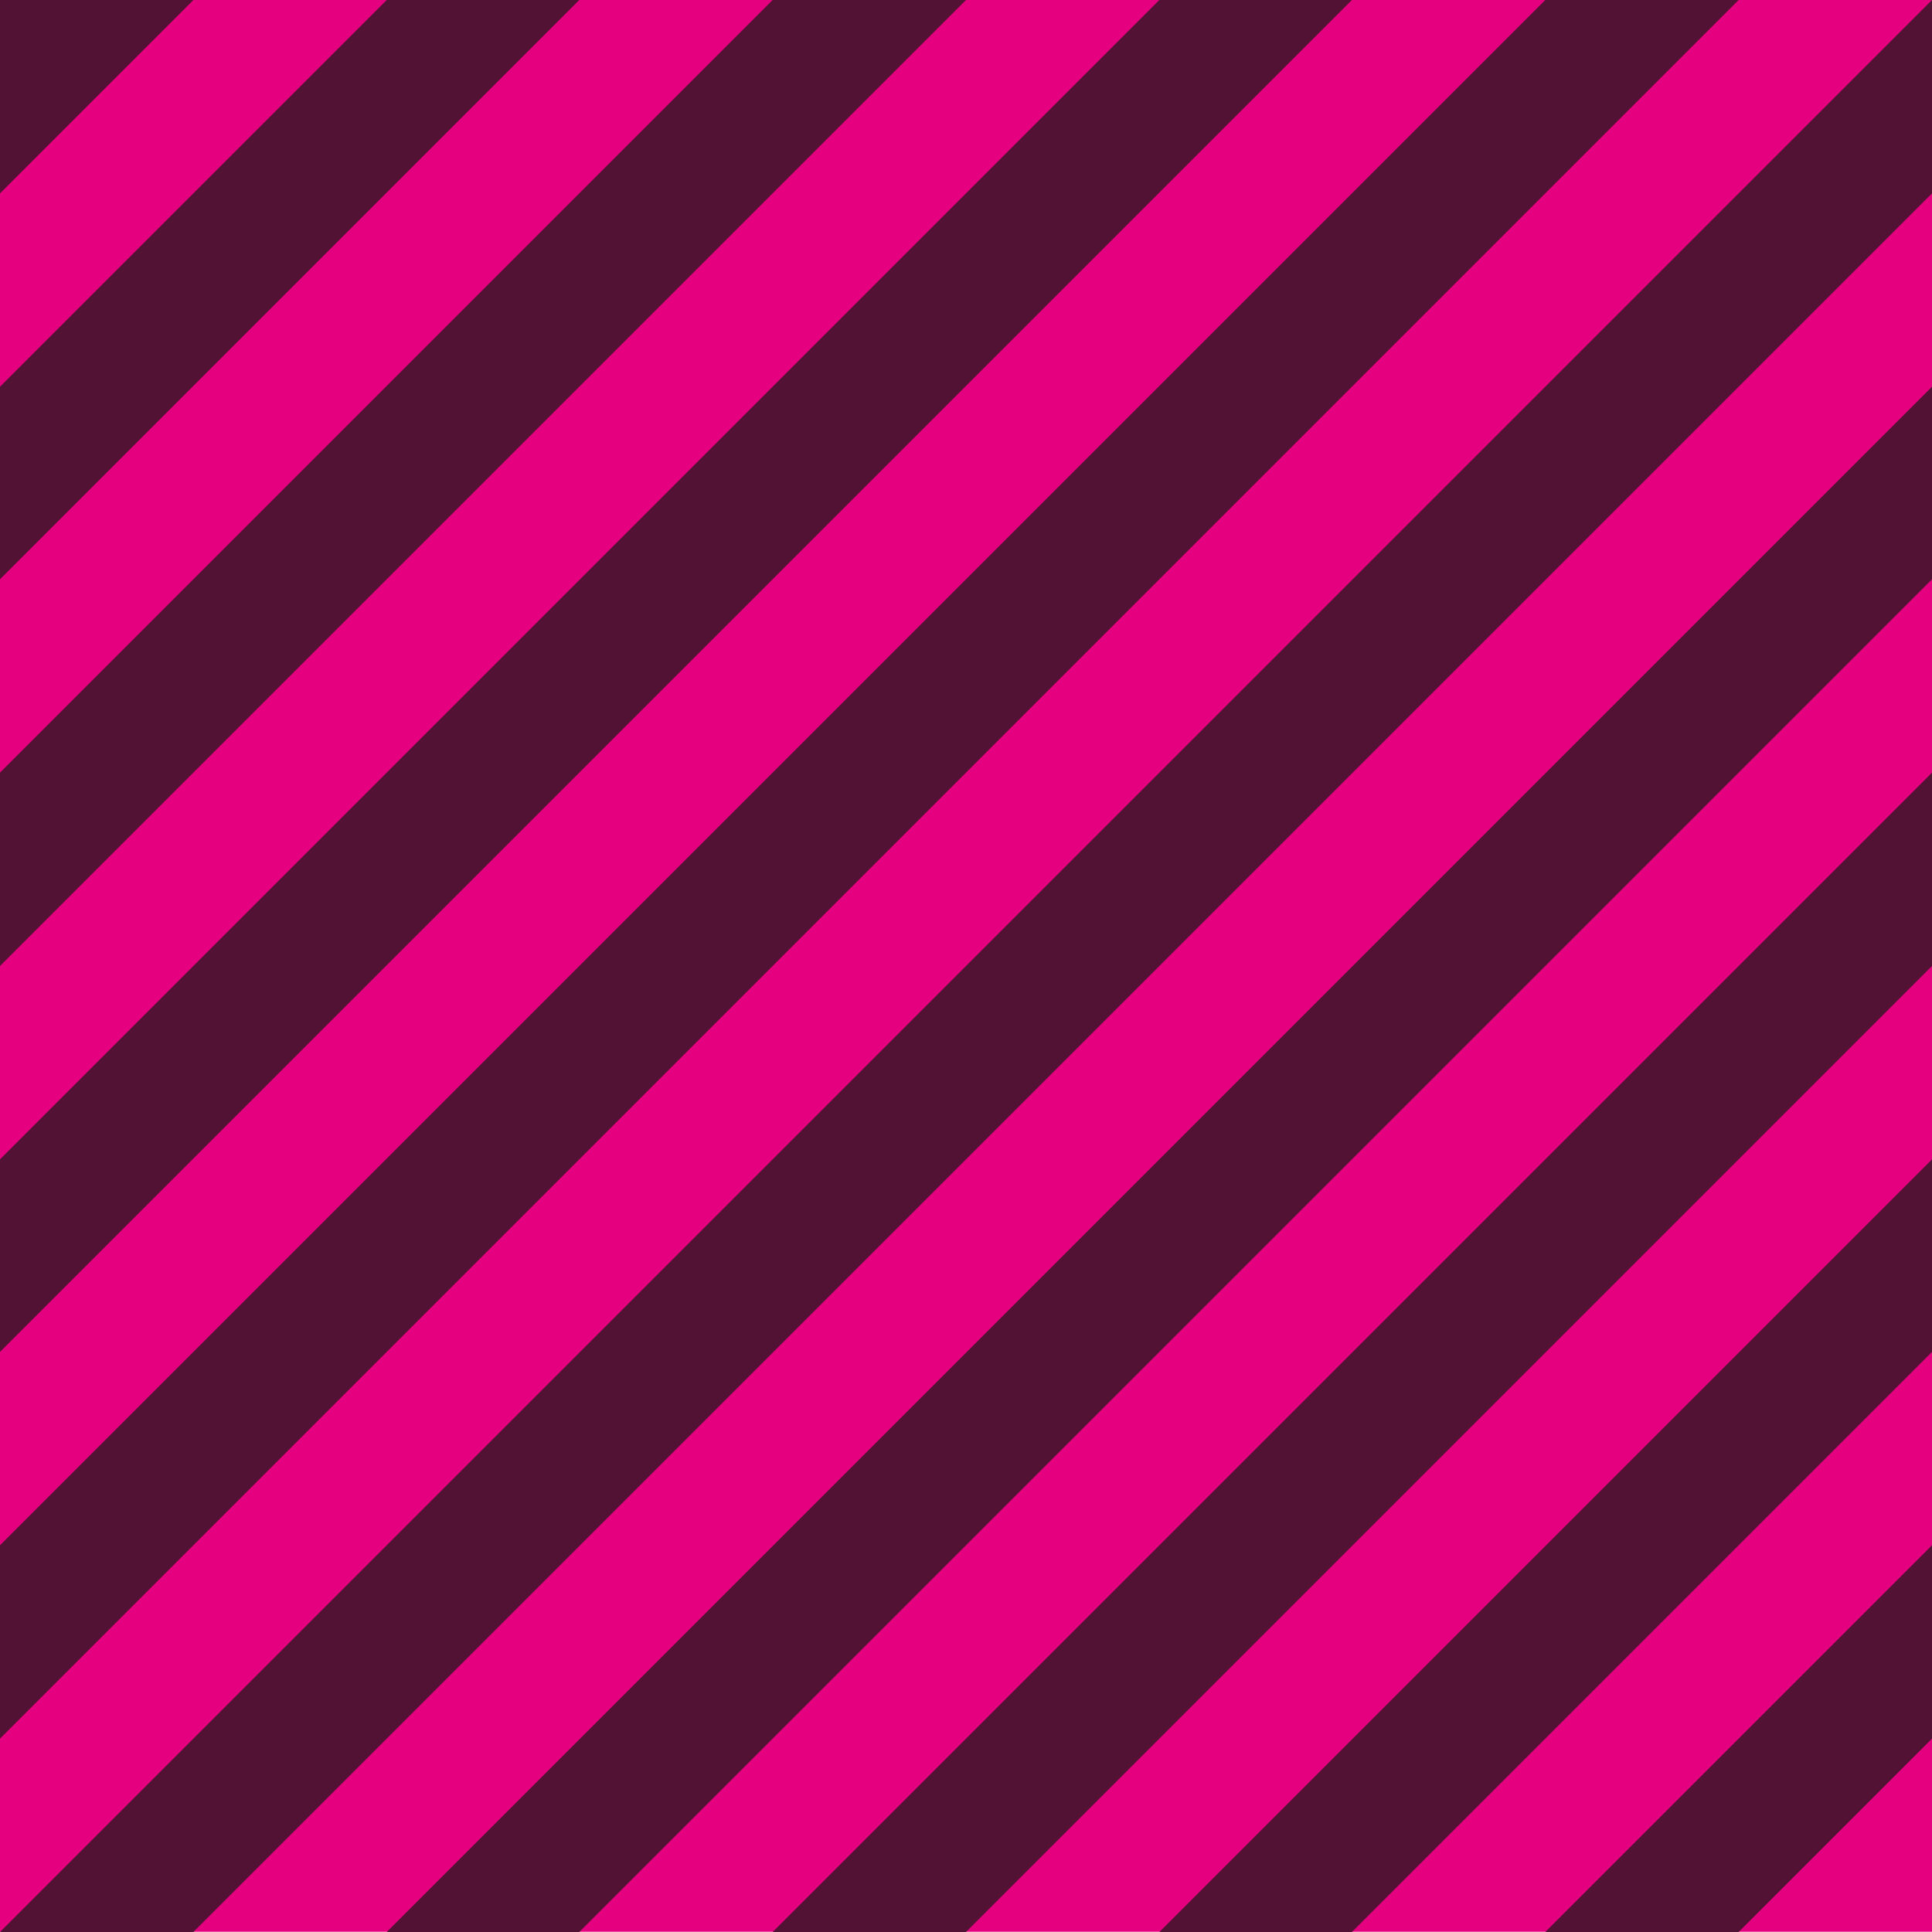 <?xml version="1.0" encoding="utf-8"?>
<!-- Generator: Adobe Illustrator 21.0.2, SVG Export Plug-In . SVG Version: 6.00 Build 0)  -->
<svg version="1.1" id="レイヤー_1" xmlns="http://www.w3.org/2000/svg" xmlns:xlink="http://www.w3.org/1999/xlink" x="0px"
	 y="0px" viewBox="0 0 226.8 226.8" style="enable-background:new 0 0 226.8 226.8;" xml:space="preserve">
<style type="text/css">
	.st0{fill:#521233;}
	.st1{fill:#E4007F;}
	.st2{fill:none;}
	.st3{fill:#FFFFFF;}
</style>
<rect x="0" y="0" transform="matrix(6.123234e-17 -1 1 6.123234e-17 5.002221e-12 226.77)" class="st1" width="226.8" height="226.8"/>
<g>
	
		<rect x="0" y="0" transform="matrix(-1.836970e-16 1 -1 -1.836970e-16 226.77 1.378453e-12)" class="st2" width="226.8" height="226.8"/>
	<polygon class="st0" points="226.8,204.1 204.1,226.8 181.4,226.8 226.8,181.4 	"/>
	<polygon class="st0" points="226.8,158.7 158.7,226.8 136.1,226.8 226.8,136.1 	"/>
	<polygon class="st0" points="226.8,113.4 113.4,226.8 90.7,226.8 226.8,90.7 	"/>
	<polygon class="st0" points="226.8,45.4 226.8,68 68,226.8 45.4,226.8 	"/>
	<polygon class="st0" points="226.8,22.7 22.7,226.8 0,226.8 226.8,0 	"/>
	<polygon class="st0" points="0,204.1 204.1,0 181.4,0 0,181.4 	"/>
	<polygon class="st0" points="0,158.7 158.7,0 136.1,0 0,136.1 	"/>
	<polygon class="st0" points="0,113.4 113.4,0 90.7,0 0,90.7 	"/>
	<polygon class="st0" points="0,68 68,0 45.4,0 0,45.4 	"/>
	<polygon class="st0" points="0,22.7 22.7,0 0,0 	"/>
</g>
</svg>
